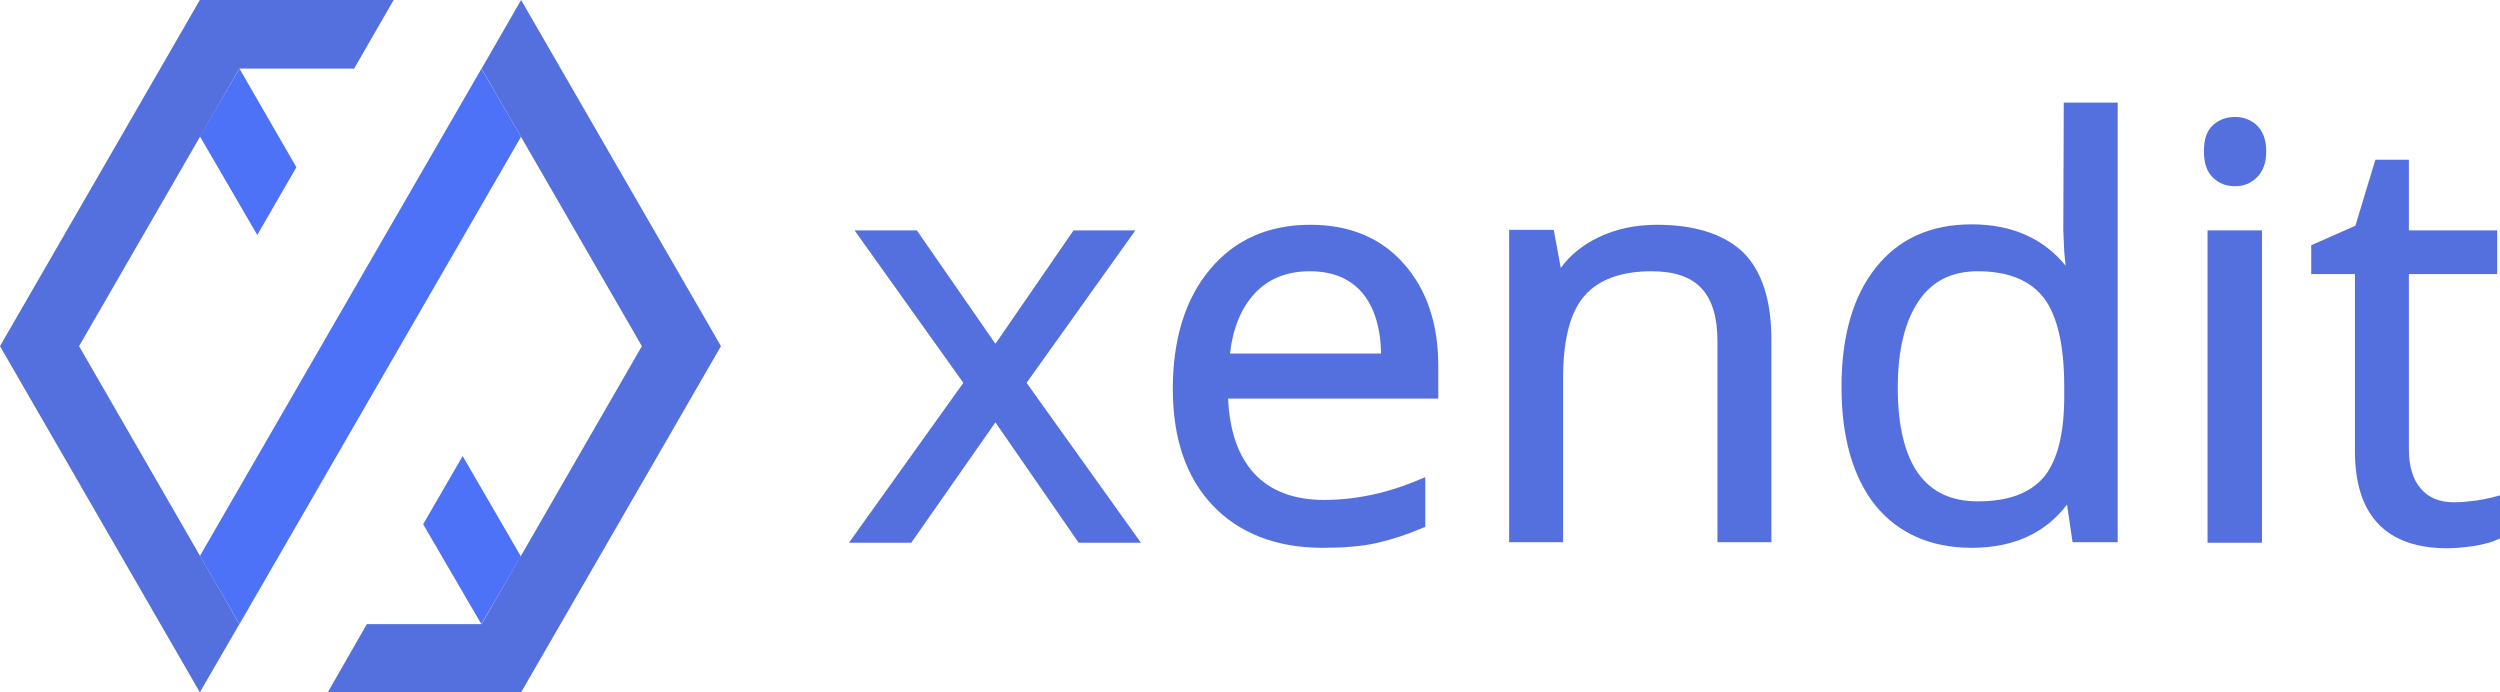 <!-- <svg width="80" height="80" viewBox="0 0 80 80" fill="none" xmlns="http://www.w3.org/2000/svg">
<path d="M35.5275 36.1146H35.4485L35.4038 36.1798L33.1466 39.4694L30.8758 36.1794L30.8311 36.1146H30.7523H28.8536H28.5629L28.7314 36.3516L31.9852 40.9282L28.5614 45.7324L28.3925 45.9695H28.6836H30.5823H30.6606L30.7054 45.9052L33.1463 42.4003L35.5598 45.9046L35.6045 45.9695H35.6833H37.5821H37.8731L37.7042 45.7324L34.2805 40.9282L37.5343 36.3516L37.7027 36.1146H37.412H35.5275Z" fill="#446CB3" stroke="#446CB3" stroke-width="0.3"/>
<path d="M43.15 44.3621C42.2733 44.3621 41.5955 44.1018 41.1351 43.6002C40.7093 43.1352 40.4516 42.4577 40.3897 41.5624H46.6357H46.7857V41.4124V40.4029C46.7857 39.0954 46.4233 38.0052 45.6998 37.19C44.9727 36.3564 43.9654 35.9447 42.7391 35.9447C41.4243 35.9447 40.3457 36.4159 39.5632 37.3638C38.7836 38.2939 38.3949 39.5684 38.3949 41.1139C38.3949 42.6623 38.8137 43.8976 39.6546 44.7858C40.4958 45.6744 41.6719 46.1266 43.1075 46.1266C43.7508 46.1266 44.3011 46.0836 44.7692 45.9809C45.2323 45.8792 45.7226 45.72 46.2257 45.5037L46.2948 45.476L46.389 45.4382V45.3368V43.8154V43.5901L46.1811 43.677L46.0111 43.7481L46.0111 43.7481L46.0099 43.7486C45.0631 44.1537 44.1055 44.3621 43.15 44.3621ZM42.7249 37.6666C43.3841 37.6666 43.8765 37.8809 44.2108 38.2809C44.5146 38.6467 44.7028 39.1835 44.7377 39.8833H40.4584C40.5572 39.2187 40.793 38.6949 41.1359 38.3138C41.5283 37.8808 42.0521 37.6666 42.7249 37.6666Z" fill="#446CB3" stroke="#446CB3" stroke-width="0.3"/>
<path d="M53.3106 35.9447C52.6396 35.9447 52.0073 36.0764 51.4596 36.3437C51.0789 36.529 50.7399 36.7703 50.4665 37.0691L50.3125 36.2242L50.2901 36.1011H50.165H48.8047H48.6547V36.2511V45.806V45.956H48.8047H50.4484H50.5984V45.806V40.801C50.5984 39.6302 50.811 38.8245 51.2126 38.3694L51.2126 38.3694L51.2142 38.3676C51.6006 37.9153 52.2447 37.6666 53.1406 37.6666C53.8133 37.6666 54.2742 37.832 54.5603 38.144C54.85 38.46 55.0026 38.956 55.0026 39.6636V45.806V45.956H55.1526H56.7963H56.9463V45.806V39.6067C56.9463 38.3628 56.6438 37.4202 56.0227 36.8122L56.0228 36.8122L56.0199 36.8096C55.4017 36.2345 54.4807 35.9447 53.3106 35.9447Z" fill="#446CB3" stroke="#446CB3" stroke-width="0.3"/>
<path d="M61.4118 38.5111L61.4122 38.5104C61.7925 37.9446 62.3386 37.6668 63.0872 37.6668C63.9795 37.6668 64.5937 37.9275 64.9669 38.4054L64.9672 38.4058C65.3598 38.9048 65.5727 39.7855 65.5727 41.0572V41.3558C65.5727 42.4807 65.3614 43.2618 64.9844 43.7191C64.5983 44.1704 63.9831 44.4049 63.0872 44.4049C62.3208 44.4049 61.7743 44.1384 61.3956 43.6147C61.0106 43.068 60.8001 42.2228 60.8001 41.0856C60.8001 39.9635 61.0103 39.1019 61.4118 38.5111ZM65.5444 36.265L65.5442 36.265L65.5445 36.272L65.5724 36.9152C64.8882 36.2601 63.9881 35.9307 62.903 35.9307C61.6165 35.9307 60.5929 36.3878 59.8666 37.3098C59.1443 38.2124 58.7855 39.4725 58.7855 41.0572C58.7855 42.6278 59.1443 43.888 59.8526 44.7764L59.8536 44.7776C60.5801 45.6703 61.6173 46.1268 62.903 46.1268C64.0731 46.1268 65.0209 45.7567 65.7083 45.0081L65.8294 45.8281L65.8483 45.9562H65.9778H67.3522H67.5022V45.8062V32.3555V32.2055H67.3522H65.7086H65.5591L65.5586 32.3549L65.5444 36.265Z" fill="#446CB3" stroke="#446CB3" stroke-width="0.3"/>
<path d="M71.6962 32.9469L71.6963 32.9468L71.6919 32.9428C71.4786 32.7452 71.215 32.6469 70.924 32.6469C70.6199 32.6469 70.3559 32.7445 70.1419 32.9428C69.914 33.1539 69.8246 33.4737 69.8246 33.849C69.8246 34.2285 69.916 34.5288 70.1376 34.7512C70.3529 34.9672 70.6193 35.0654 70.924 35.0654C71.2157 35.0654 71.4816 34.9664 71.6962 34.7512C71.9146 34.5319 72.0233 34.2344 72.0233 33.849C72.0233 33.4637 71.9146 33.1661 71.6962 32.9469Z" fill="#446CB3" stroke="#446CB3" stroke-width="0.3"/>
<path d="M69.9359 45.8195V45.9695H70.0859H71.7438H71.8938V45.8195V36.2646V36.1146H71.7438H70.0859H69.9359V36.2646V45.8195Z" fill="#446CB3" stroke="#446CB3" stroke-width="0.3"/>
<path d="M78.8035 44.2682L78.8034 44.268L78.7955 44.2707C78.7057 44.3007 78.5838 44.3229 78.4213 44.3526C78.3777 44.3606 78.3311 44.3691 78.2814 44.3784C78.0555 44.4067 77.8389 44.4335 77.5961 44.4335C77.203 44.4335 76.9099 44.3167 76.7046 44.0742L76.7046 44.0742L76.7021 44.0714C76.4944 43.8385 76.3717 43.4675 76.3717 42.9626V37.7522H78.9139H79.0639V37.6022V36.2657V36.1157H78.9139H76.3717V34.1045V33.9545H76.2217H75.2015H75.0901L75.0579 34.0612L74.4685 36.0143L73.1853 36.5836L73.0961 36.6231V36.7207V37.6022V37.7522H73.2461H74.428V43.0195C74.428 44.0225 74.6706 44.8088 75.1776 45.3443C75.686 45.8812 76.4364 46.1412 77.3978 46.1412C77.6493 46.1412 77.9268 46.1115 78.2399 46.0687L78.24 46.0688L78.2465 46.0676C78.5559 46.0112 78.7995 45.952 78.9896 45.858L79.0548 45.8318L79.1489 45.794V45.6926V44.3702V44.1737L78.9593 44.2256L78.8035 44.2682Z" fill="#446CB3" stroke="#446CB3" stroke-width="0.3"/>
<path d="M13.8376 29H7.51798L1 40.3321L7.51798 51.6643L8.8074 49.432L3.57885 40.3321L8.8074 31.2465H12.5482L13.8376 29Z" fill="#446CB3"/>
<path d="M9.38795 36.6918L10.6632 34.4737L8.807 31.2461L7.51758 33.4642L9.38795 36.6918Z" fill="#D24D57"/>
<path d="M16.6994 31.2461L17.9889 33.4784L8.807 49.4316L7.51758 47.1992L16.6994 31.2461Z" fill="#D24D57"/>
<path d="M11.6836 51.6643L12.9589 49.432H16.6996L21.9282 40.3321L16.6996 31.2465L17.989 29L24.507 40.3321L17.989 51.6643H11.6836Z" fill="#446CB3"/>
<path d="M16.0902 43.9287L14.8008 46.161L16.6995 49.4313L17.9889 47.2132L16.0902 43.9287Z" fill="#D24D57"/>
</svg> -->


<svg width="65" height="18" viewBox="0 0 65 18" fill="none" xmlns="http://www.w3.org/2000/svg">
  <path fill-rule="evenodd" clip-rule="evenodd" d="M27.912 5.99L25.881 8.939L23.838 5.99H22.218L25.047 9.954L22.073 14.111H23.693L25.881 10.981L28.045 14.111H29.665L26.691 9.954L29.52 5.99H27.912Z" fill="#5470DE"/>
  <path fill-rule="evenodd" clip-rule="evenodd" d="M34.059 7.053C34.651 7.053 35.111 7.246 35.425 7.621C35.727 7.983 35.896 8.515 35.908 9.192H31.98C32.052 8.539 32.27 8.019 32.608 7.645C32.971 7.246 33.454 7.053 34.059 7.053ZM34.071 5.844C32.983 5.844 32.1 6.231 31.46 7.004C30.819 7.766 30.493 8.817 30.493 10.11C30.493 11.403 30.843 12.418 31.532 13.143C32.221 13.868 33.188 14.243 34.385 14.243C34.929 14.243 35.389 14.207 35.775 14.122C36.162 14.037 36.573 13.904 36.996 13.723L37.057 13.699V12.406L36.912 12.466C36.09 12.817 35.256 12.998 34.422 12.998C33.648 12.998 33.031 12.768 32.608 12.309C32.197 11.862 31.968 11.21 31.931 10.364H37.395V9.506C37.395 8.418 37.093 7.524 36.501 6.859C35.908 6.183 35.086 5.844 34.071 5.844Z" fill="#5470DE"/>
  <path fill-rule="evenodd" clip-rule="evenodd" d="M43.082 5.844C42.526 5.844 42.006 5.953 41.559 6.171C41.16 6.364 40.822 6.63 40.58 6.968L40.398 5.977H39.238V14.098H40.64V9.844C40.64 8.841 40.822 8.116 41.196 7.693C41.559 7.27 42.151 7.053 42.937 7.053C43.529 7.053 43.965 7.198 44.243 7.5C44.521 7.802 44.654 8.261 44.654 8.877V14.098H46.056V8.829C46.056 7.79 45.802 7.028 45.306 6.545C44.811 6.086 44.061 5.844 43.082 5.844Z" fill="#5470DE"/>
  <path fill-rule="evenodd" clip-rule="evenodd" d="M51.421 13.035C50.732 13.035 50.225 12.793 49.874 12.31C49.523 11.814 49.342 11.065 49.342 10.086C49.342 9.119 49.523 8.358 49.886 7.826C50.237 7.307 50.744 7.053 51.421 7.053C52.207 7.053 52.775 7.283 53.126 7.73C53.489 8.189 53.67 8.974 53.67 10.062V10.316C53.67 11.283 53.489 11.983 53.138 12.406C52.775 12.829 52.207 13.035 51.421 13.035ZM53.646 5.99L53.67 6.546L53.706 6.908C53.126 6.195 52.304 5.833 51.264 5.833C50.2 5.833 49.366 6.207 48.774 6.956C48.182 7.694 47.879 8.733 47.879 10.062C47.879 11.379 48.182 12.418 48.762 13.143C49.354 13.868 50.2 14.243 51.264 14.243C52.34 14.243 53.174 13.868 53.742 13.119L53.887 14.098H55.06V2.667H53.658L53.646 5.99Z" fill="#5470DE"/>
  <path fill-rule="evenodd" clip-rule="evenodd" d="M58.112 3.041C57.882 3.041 57.689 3.114 57.531 3.259C57.374 3.404 57.302 3.633 57.302 3.935C57.302 4.237 57.374 4.455 57.531 4.612C57.689 4.769 57.882 4.842 58.112 4.842C58.329 4.842 58.523 4.769 58.68 4.612C58.837 4.455 58.922 4.237 58.922 3.935C58.922 3.633 58.837 3.416 58.68 3.259C58.523 3.114 58.329 3.041 58.112 3.041Z" fill="#5470DE"/>
  <path fill-rule="evenodd" clip-rule="evenodd" d="M57.396 14.111H58.811V5.99H57.396V14.111Z" fill="#5470DE"/>
  <path fill-rule="evenodd" clip-rule="evenodd" d="M64.867 12.914C64.758 12.95 64.601 12.974 64.408 13.011C64.214 13.035 64.021 13.059 63.803 13.059C63.441 13.059 63.15 12.95 62.945 12.708C62.739 12.479 62.631 12.128 62.631 11.681V7.126H64.927V5.99H62.631V4.153H61.76L61.24 5.869L60.092 6.376V7.126H61.228V11.73C61.228 13.397 62.038 14.255 63.634 14.255C63.84 14.255 64.069 14.231 64.335 14.195C64.601 14.146 64.794 14.098 64.94 14.026L65 14.001V12.878L64.867 12.914Z" fill="#5470DE"/>
  <path d="M10.235 0H5.196L0 9L5.196 18L6.224 16.227L2.056 9L6.224 1.784H9.207L10.235 0Z" fill="#5470DE"/>
  <path d="M6.689 6.109L7.706 4.348L6.226 1.784L5.198 3.546L6.689 6.109Z" fill="#4D71F7"/>
  <path d="M12.518 1.784L13.546 3.557L6.226 16.227L5.198 14.454L12.518 1.784Z" fill="#4D71F7"/>
  <path d="M8.522 18L9.538 16.227H12.521L16.689 9L12.521 1.784L13.549 0L18.745 9L13.549 18H8.522Z" fill="#5470DE"/>
  <path d="M12.029 11.857L11.002 13.63L12.515 16.227L13.543 14.466L12.029 11.857Z" fill="#4D71F7"/>
</svg>